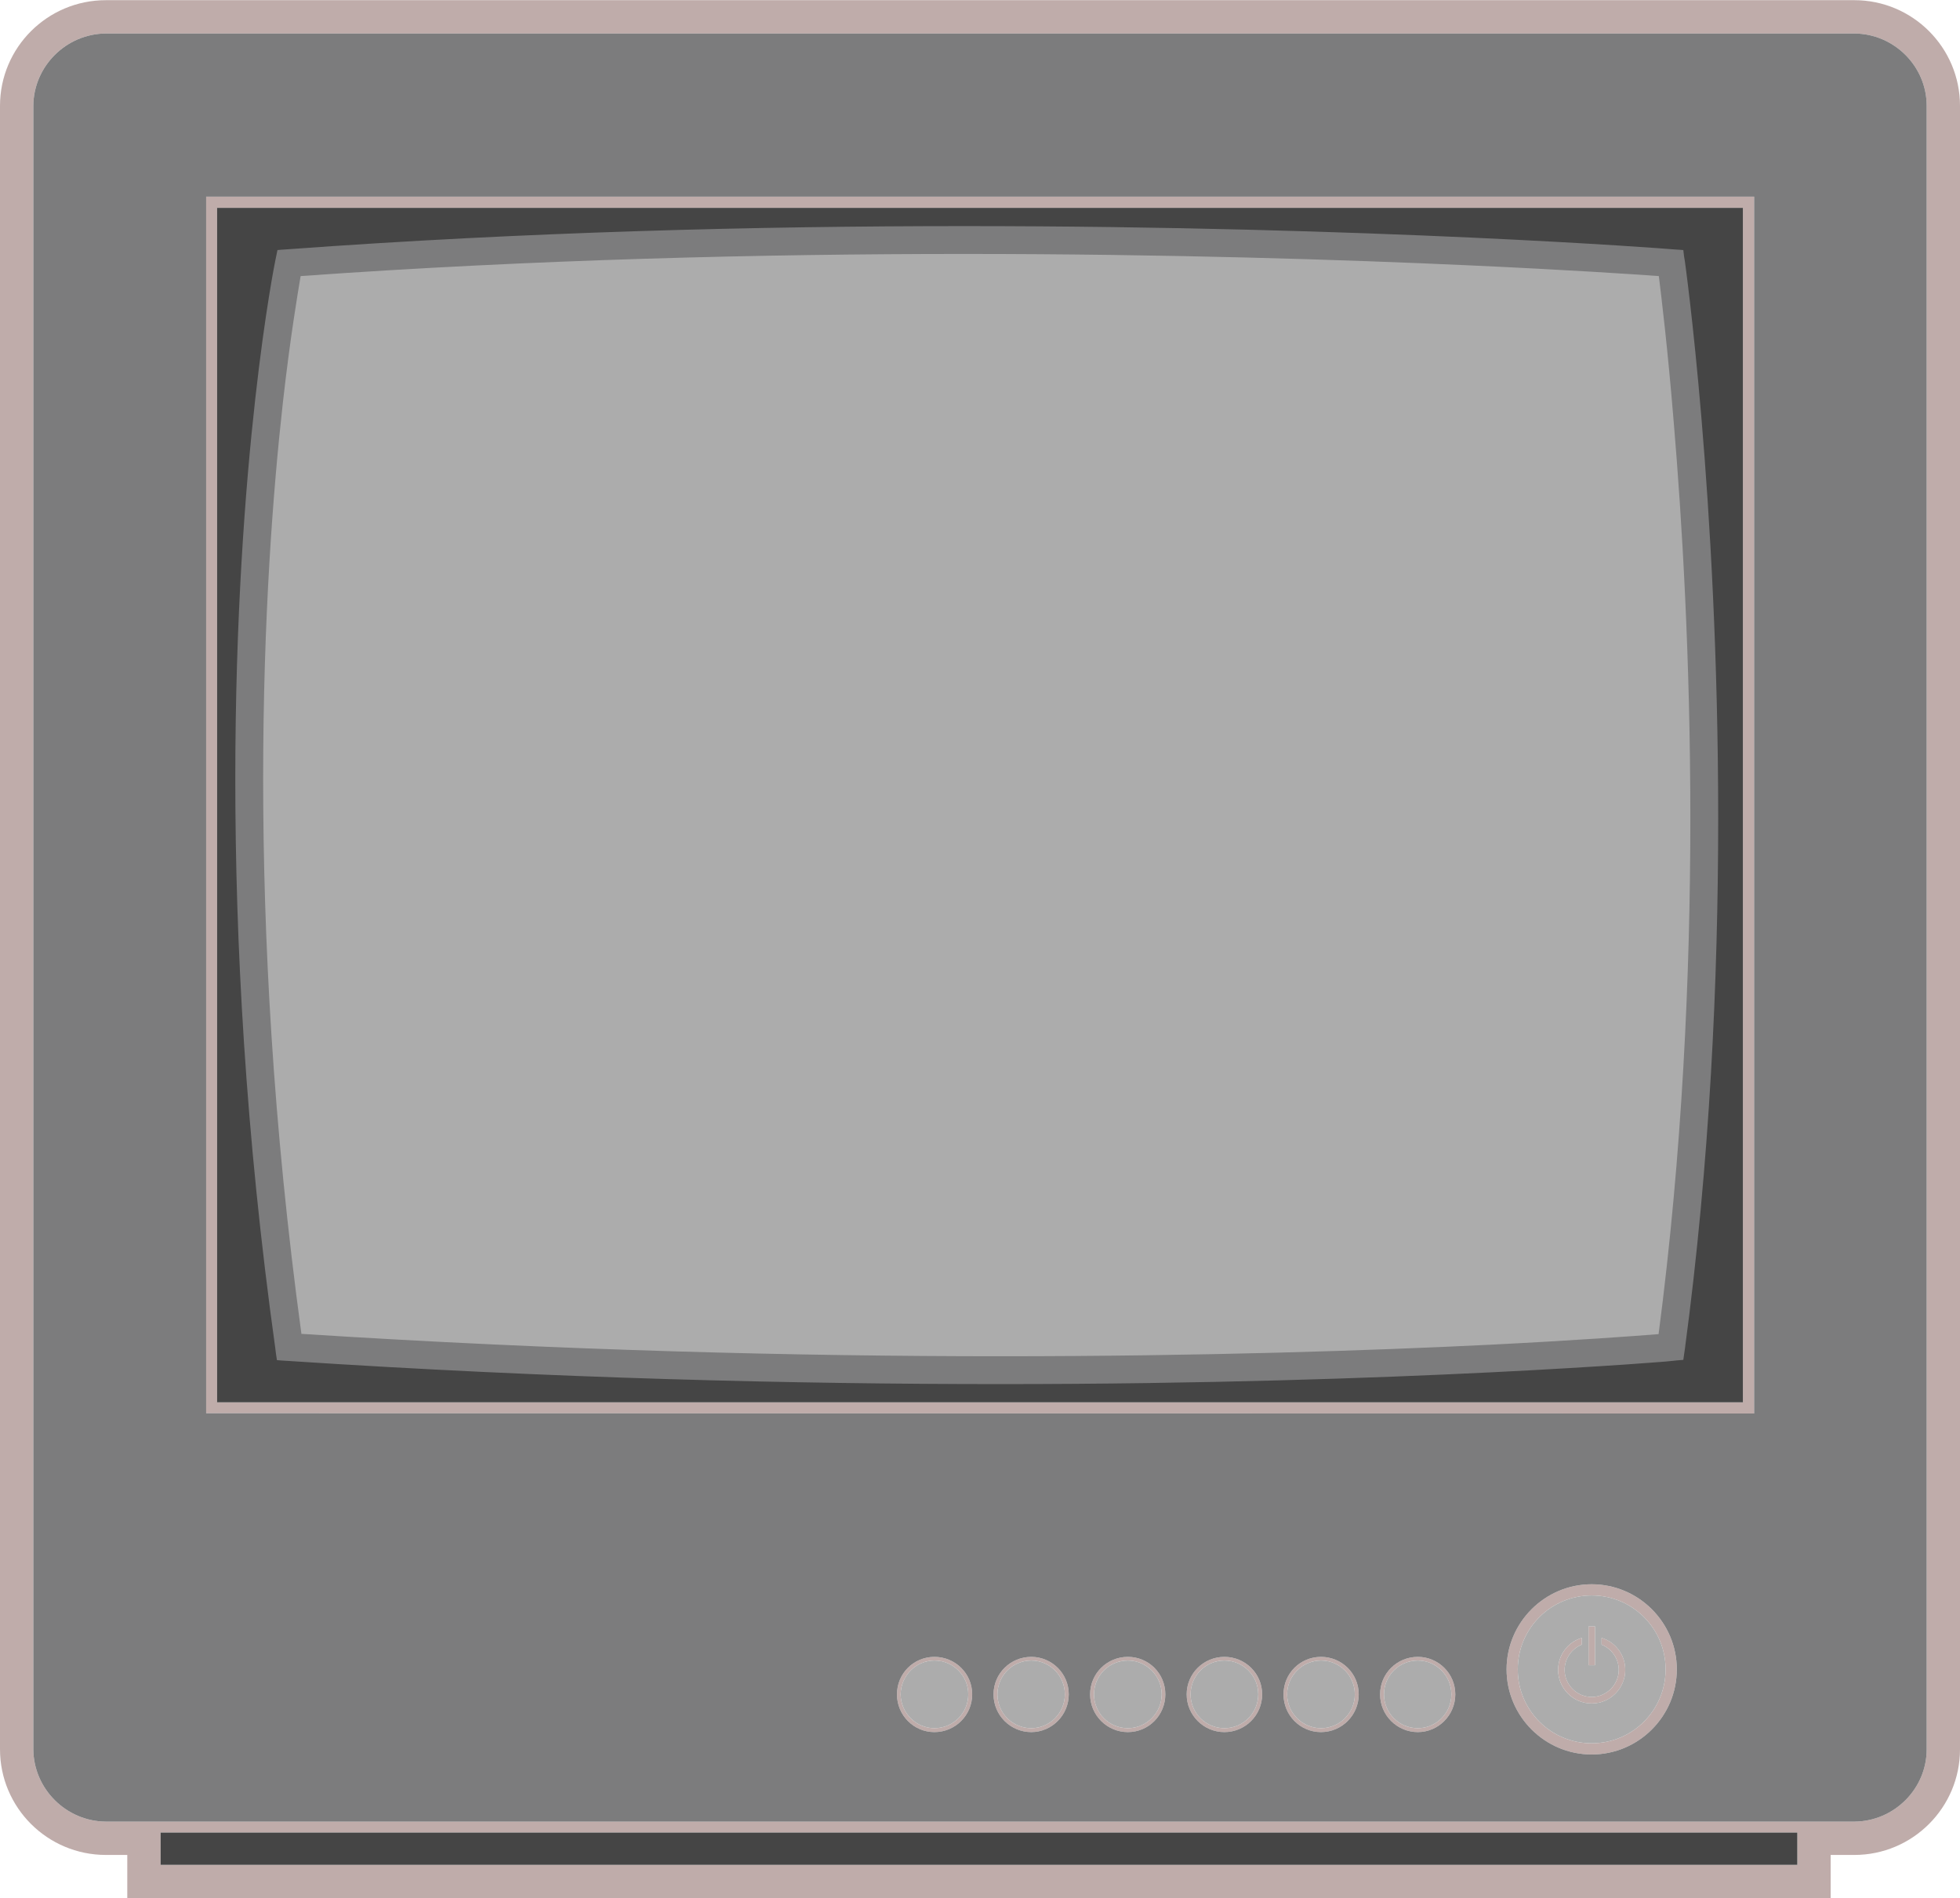 <?xml version="1.0" encoding="UTF-8"?>
<!DOCTYPE svg PUBLIC "-//W3C//DTD SVG 1.1//EN" "http://www.w3.org/Graphics/SVG/1.1/DTD/svg11.dtd">
<!-- Creator: CorelDRAW X7 -->
<svg xmlns="http://www.w3.org/2000/svg" xml:space="preserve" width="1.718in" height="1.664in" version="1.1" style="shape-rendering:geometricPrecision; text-rendering:geometricPrecision; image-rendering:optimizeQuality; fill-rule:evenodd; clip-rule:evenodd"
viewBox="0 0 7530 7292"
 xmlns:xlink="http://www.w3.org/1999/xlink">
 <defs>
  <style type="text/css">
   <![CDATA[
    .fil2 {fill:#454545;fill-rule:nonzero}
    .fil3 {fill:#7C7C7D;fill-rule:nonzero}
    .fil1 {fill:#ACACAC;fill-rule:nonzero}
    .fil0 {fill:#BFACAA;fill-rule:nonzero}
   ]]>
  </style>
 </defs>
 <g id="__x0023_Layer_x0020_1_x0020_copy">

  <path class="fil0" d="M6153 6292l0 26c38,15 66,53 66,97 0,57 -47,104 -104,104 -57,0 -104,-47 -104,-104 0,-44 28,-82 66,-97l0 -26c-53,16 -91,65 -91,123 0,71 58,129 129,129 71,0 129,-58 129,-129 0,-58 -38,-107 -91,-123z"/>
  <path class="fil0" d="M3590 6365c-80,0 -144,64 -144,144 0,80 64,145 144,145 80,0 145,-65 145,-145 0,-80 -65,-144 -145,-144zm0 274l0 0c-71,0 -129,-58 -130,-130 1,-72 59,-130 130,-130 72,0 130,58 130,130 0,72 -58,130 -130,130z"/>
  <polygon class="fil0" points="6128,6248 6103,6248 6103,6397 6128,6397 "/>
  <path class="fil0" d="M5075 6365c-80,0 -144,64 -144,144 0,80 64,145 144,145 80,0 145,-65 145,-145 0,-80 -65,-144 -145,-144zm0 274l0 0c-71,0 -130,-58 -130,-130 0,-72 59,-130 130,-130 72,0 130,58 130,130 0,72 -58,130 -130,130z"/>
  <path class="fil0" d="M5447 6365c-80,0 -145,64 -145,144 0,80 65,145 145,145 79,0 144,-65 144,-145 0,-80 -65,-144 -144,-144zm0 274l0 0c-72,0 -130,-58 -130,-130 0,-72 58,-130 130,-130 71,0 129,58 129,130 0,72 -58,130 -129,130z"/>
  <path class="fil0" d="M3962 6365c-80,0 -145,64 -145,144 0,80 65,145 145,145 79,0 144,-65 144,-145 0,-80 -65,-144 -144,-144zm0 274l0 0c-72,0 -130,-58 -130,-130 0,-72 58,-130 130,-130 71,0 129,58 129,130 0,72 -58,130 -129,130z"/>
  <path class="fil0" d="M4333 6365c-80,0 -145,64 -145,144 0,80 65,145 145,145 80,0 144,-65 144,-145 0,-80 -64,-144 -144,-144zm0 274l0 0c-72,0 -130,-58 -130,-130 0,-72 58,-130 130,-130 71,0 130,58 130,130 0,72 -59,130 -130,130z"/>
  <path class="fil0" d="M4704 6365c-80,0 -145,64 -145,144 0,80 65,145 145,145 80,0 145,-65 145,-145 0,-80 -65,-144 -145,-144zm0 274l0 0c-72,0 -130,-58 -130,-130 0,-72 58,-130 130,-130 72,0 130,58 130,130 0,72 -58,130 -130,130z"/>
  <path class="fil0" d="M6115 6086c-180,0 -327,147 -327,327 0,180 147,327 327,327 180,0 327,-147 327,-327 0,-180 -147,-327 -327,-327zm0 611l0 0c-157,0 -284,-127 -284,-284 0,-157 127,-284 284,-284 157,0 284,127 284,284 0,157 -127,284 -284,284z"/>
  <path class="fil0" d="M7124 0l-6717 0c-225,0 -407,182 -407,406l0 6314c0,224 182,406 407,406l82 0 0 166 6544 0 0 -166 91 0c224,0 406,-182 406,-406l0 -6314c0,-224 -182,-406 -406,-406zm-219 7164l0 0 -6288 0 0 -124 6288 0 0 124zm497 -444l0 0c0,152 -125,277 -278,278l-176 0 -43 0 -6288 0 -42 0 -168 0c-153,-1 -278,-126 -279,-278l0 -6314c1,-152 126,-277 279,-278l6717 0c153,1 278,126 278,278l0 6314z"/>
  <path class="fil0" d="M6739 755l-5947 0 0 4674 5947 1 0 -22 0 -4653zm-43 4632l0 0 -5862 0 0 -4589 5862 0 0 4589z"/>
  <path class="fil1" d="M5075 6379c-71,0 -130,58 -130,130 0,72 59,130 130,130 72,0 130,-58 130,-130 0,-72 -58,-130 -130,-130z"/>
  <path class="fil1" d="M4333 6379c-72,0 -130,58 -130,130 0,72 58,130 130,130 71,0 130,-58 130,-130 0,-72 -59,-130 -130,-130z"/>
  <path class="fil1" d="M3962 6379c-72,0 -130,58 -130,130 0,72 58,130 130,130 71,0 129,-58 129,-130 0,-72 -58,-130 -129,-130z"/>
  <path class="fil1" d="M3843 5242c786,0 1430,-22 1877,-44 380,-19 618,-38 681,-43 94,-706 125,-1399 125,-2011 0,-616 -32,-1149 -64,-1528 -26,-318 -53,-527 -61,-586 -68,-5 -337,-24 -750,-43 -483,-22 -1162,-44 -1948,-44 -781,0 -1669,22 -2575,87 -9,52 -41,227 -73,511 -38,340 -76,835 -76,1451 0,612 38,1343 150,2162 1010,66 1932,88 2714,88z"/>
  <path class="fil1" d="M6115 6129c-157,0 -284,127 -284,284 0,157 127,284 284,284 157,0 284,-127 284,-284 0,-157 -127,-284 -284,-284zm-12 119l0 0 25 0 0 149 -25 0 0 -149zm12 296l0 0c-71,0 -129,-58 -129,-129 0,-58 38,-107 91,-123l0 26c-38,15 -66,53 -66,97 0,57 47,104 104,104 57,0 104,-47 104,-104 0,-44 -28,-82 -66,-97l0 -26c53,16 91,65 91,123 0,71 -58,129 -129,129z"/>
  <path class="fil1" d="M5447 6379c-72,0 -130,58 -130,130 0,72 58,130 130,130 71,0 129,-58 129,-130 0,-72 -58,-130 -129,-130z"/>
  <path class="fil1" d="M4704 6379c-72,0 -130,58 -130,130 0,72 58,130 130,130 72,0 130,-58 130,-130 0,-72 -58,-130 -130,-130z"/>
  <polygon class="fil2" points="617,7164 6905,7164 6905,7040 617,7040 "/>
  <path class="fil2" d="M834 5387l5862 0 0 -4589 -5862 0 0 4589zm256 -4381l0 0 3 -16 16 -1c913,-67 1807,-89 2594,-89 1574,0 2718,89 2718,89l18 1 2 17c0,1 128,902 128,2137 0,618 -32,1319 -128,2033l-2 18 -17 1c-1,0 -1005,89 -2579,89 -787,0 -1716,-22 -2734,-89l-17 -1 -3 -17c-115,-829 -153,-1568 -153,-2186 0,-1236 153,-1985 154,-1986z"/>
  <path class="fil1" d="M3590 6379c-71,0 -129,58 -130,130 1,72 59,130 130,130 72,0 130,-58 130,-130 0,-72 -58,-130 -130,-130z"/>
  <path class="fil3" d="M7124 128l-6717 0c-153,1 -278,126 -279,278l0 6314c1,152 126,277 279,278l168 0 42 0 6288 0 43 0 176 0c153,-1 278,-126 278,-278l0 -6314c0,-152 -125,-277 -278,-278zm-3534 6526l0 0c-80,0 -144,-65 -144,-145 0,-80 64,-144 144,-144 80,0 145,64 145,144 0,80 -65,145 -145,145zm372 0l0 0c-80,0 -145,-65 -145,-145 0,-80 65,-144 145,-144 79,0 144,64 144,144 0,80 -65,145 -144,145zm371 0l0 0c-80,0 -145,-65 -145,-145 0,-80 65,-144 145,-144 80,0 144,64 144,144 0,80 -64,145 -144,145zm371 0l0 0c-80,0 -145,-65 -145,-145 0,-80 65,-144 145,-144 80,0 145,64 145,144 0,80 -65,145 -145,145zm371 0l0 0c-80,0 -144,-65 -144,-145 0,-80 64,-144 144,-144 80,0 145,64 145,144 0,80 -65,145 -145,145zm372 0l0 0c-80,0 -145,-65 -145,-145 0,-80 65,-144 145,-144 79,0 144,64 144,144 0,80 -65,145 -144,145zm668 86l0 0c-180,0 -327,-147 -327,-327 0,-180 147,-327 327,-327 180,0 327,147 327,327 0,180 -147,327 -327,327zm-5323 -1311l0 0 0 -4674 5947 0 0 4653 0 22 -5947 -1z"/>
  <path class="fil3" d="M6473 1003l-3 -18 -3 -25 -43 -3c0,0 0,0 0,0 -5,-1 -1149,-89 -2721,-89 -787,0 -1683,22 -2596,89l-16 1 -25 2 -8 39c-1,4 -154,754 -154,1993 0,619 38,1360 154,2190l2 17 4 26 26 2 17 1c1018,67 1948,89 2736,89 787,0 1433,-23 1881,-45 224,-11 399,-22 518,-30 60,-4 105,-8 136,-10 15,-1 27,-2 35,-3 4,0 7,-1 8,-1l1 0 2 0 18 -2 25 -2 6 -42c96,-716 128,-1419 128,-2038 0,-1237 -128,-2140 -128,-2141zm-754 4163l0 0c-447,22 -1091,44 -1876,44 -774,0 -1687,-22 -2685,-86 -110,-807 -147,-1528 -147,-2132 0,-615 38,-1108 76,-1448 28,-248 56,-413 68,-484 897,-64 1775,-85 2548,-85 786,0 1464,22 1946,44 373,17 627,34 724,41 10,82 34,277 57,559 32,378 64,910 64,1525 0,603 -31,1286 -122,1981 -88,7 -314,24 -653,41z"/>
 </g>
</svg>
